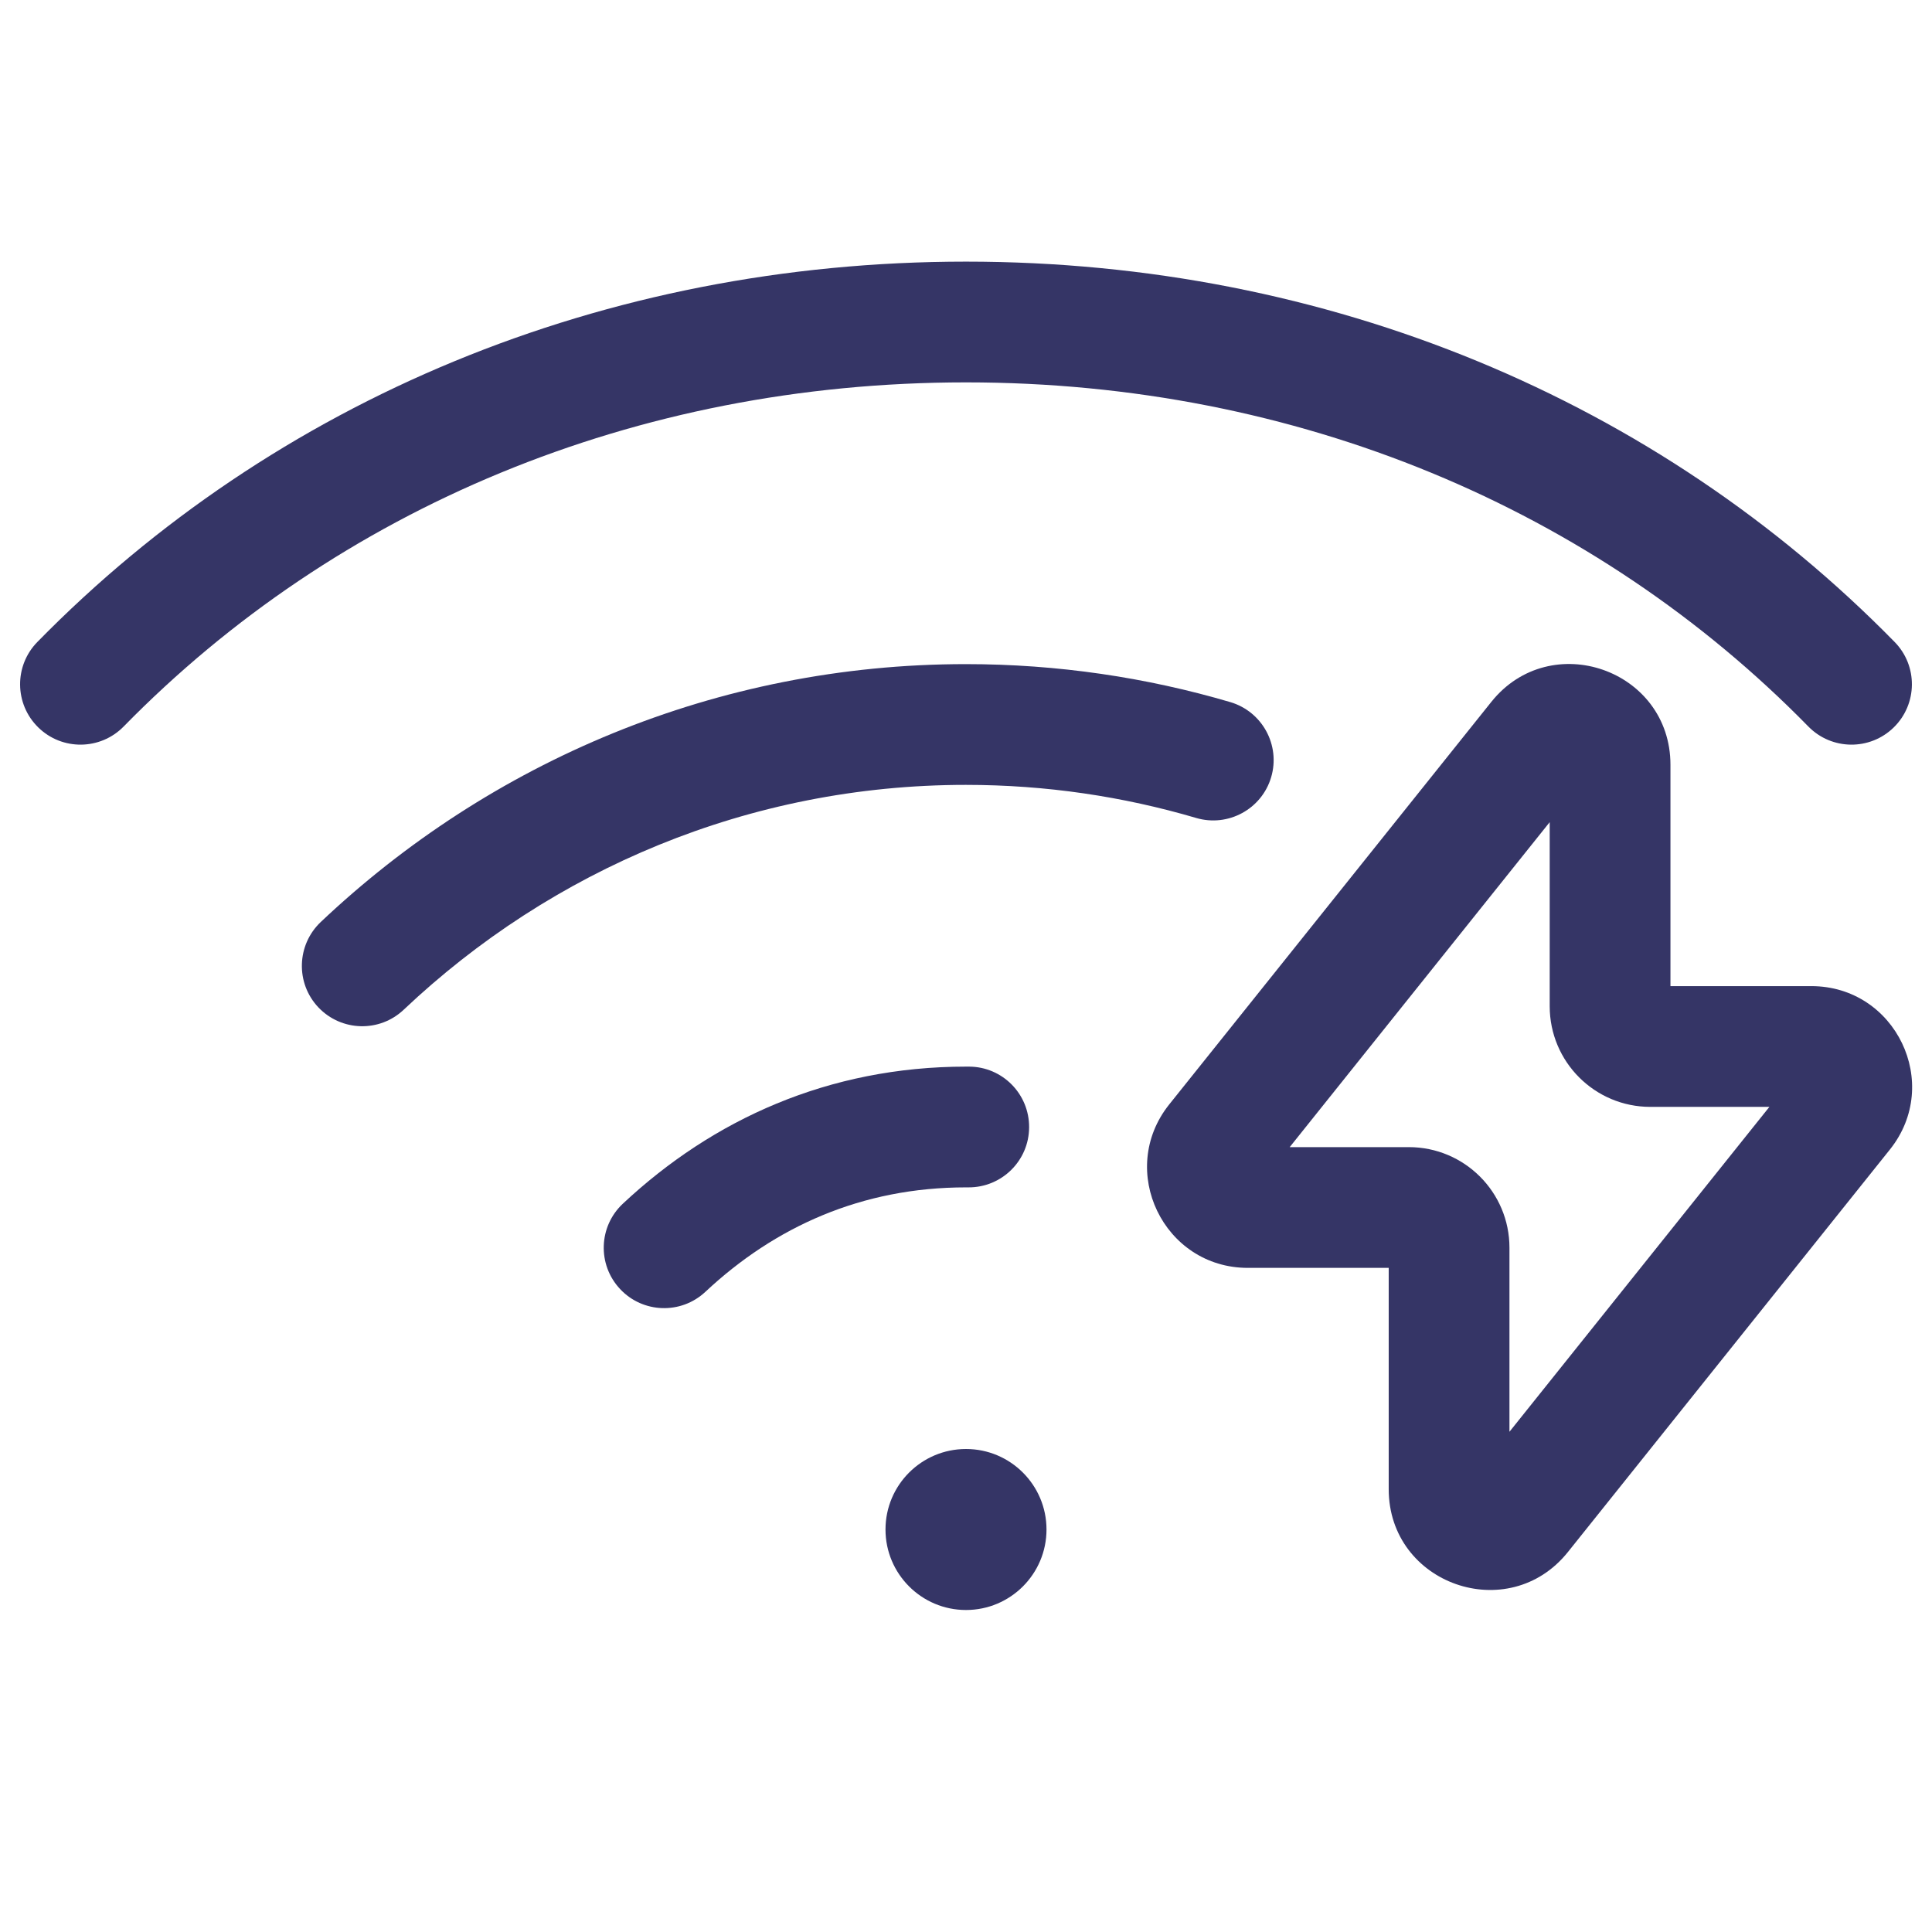 <svg width="24" height="24" viewBox="0 0 24 24" fill="none" xmlns="http://www.w3.org/2000/svg">
<path d="M1.536 9.025C4.185 6.321 7.885 4.75 12 4.75C16.114 4.75 19.815 6.321 22.464 9.025C22.754 9.321 23.229 9.326 23.525 9.036C23.821 8.746 23.826 8.271 23.536 7.975C20.595 4.974 16.504 3.25 12 3.25C7.496 3.25 3.405 4.974 0.464 7.975C0.174 8.271 0.179 8.746 0.475 9.036C0.771 9.326 1.246 9.321 1.536 9.025Z" fill="#353566"/>
<path fill-rule="evenodd" clip-rule="evenodd" d="M18.525 8.72C19.262 7.798 20.751 8.318 20.751 9.501V12.25H22.501C23.548 12.25 24.132 13.461 23.477 14.28L19.477 19.28C18.739 20.202 17.251 19.681 17.251 18.499V15.75H15.501C14.454 15.75 13.87 14.538 14.525 13.719L18.525 8.72ZM19.251 10.213L16.021 14.25H17.501C18.191 14.25 18.751 14.809 18.751 15.5V17.786L21.98 13.75H20.501C19.811 13.75 19.251 13.191 19.251 12.5V10.213Z" fill="#353566"/>
<path d="M5.015 12.543C6.85 10.808 9.303 9.75 11.999 9.75C12.993 9.75 13.952 9.894 14.859 10.161C15.256 10.278 15.674 10.051 15.791 9.654C15.908 9.257 15.681 8.84 15.284 8.722C14.24 8.415 13.138 8.25 11.999 8.25C8.902 8.25 6.084 9.468 3.985 11.453C3.684 11.738 3.67 12.213 3.955 12.514C4.24 12.814 4.714 12.828 5.015 12.543Z" fill="#353566"/>
<path d="M8.763 16.047C9.627 15.238 10.707 14.75 12 14.75L12.03 14.75C12.444 14.752 12.782 14.419 12.784 14.005C12.787 13.59 12.453 13.252 12.039 13.25L12 13.25C10.293 13.25 8.854 13.907 7.737 14.953C7.435 15.236 7.419 15.71 7.703 16.013C7.986 16.315 8.46 16.331 8.763 16.047Z" fill="#353566"/>
<path d="M12 18C11.448 18 11 18.448 11 19C11 19.552 11.448 20 12 20C12.552 20 13 19.552 13 19C13 18.448 12.552 18 12 18Z" fill="#353566"/>
</svg>
